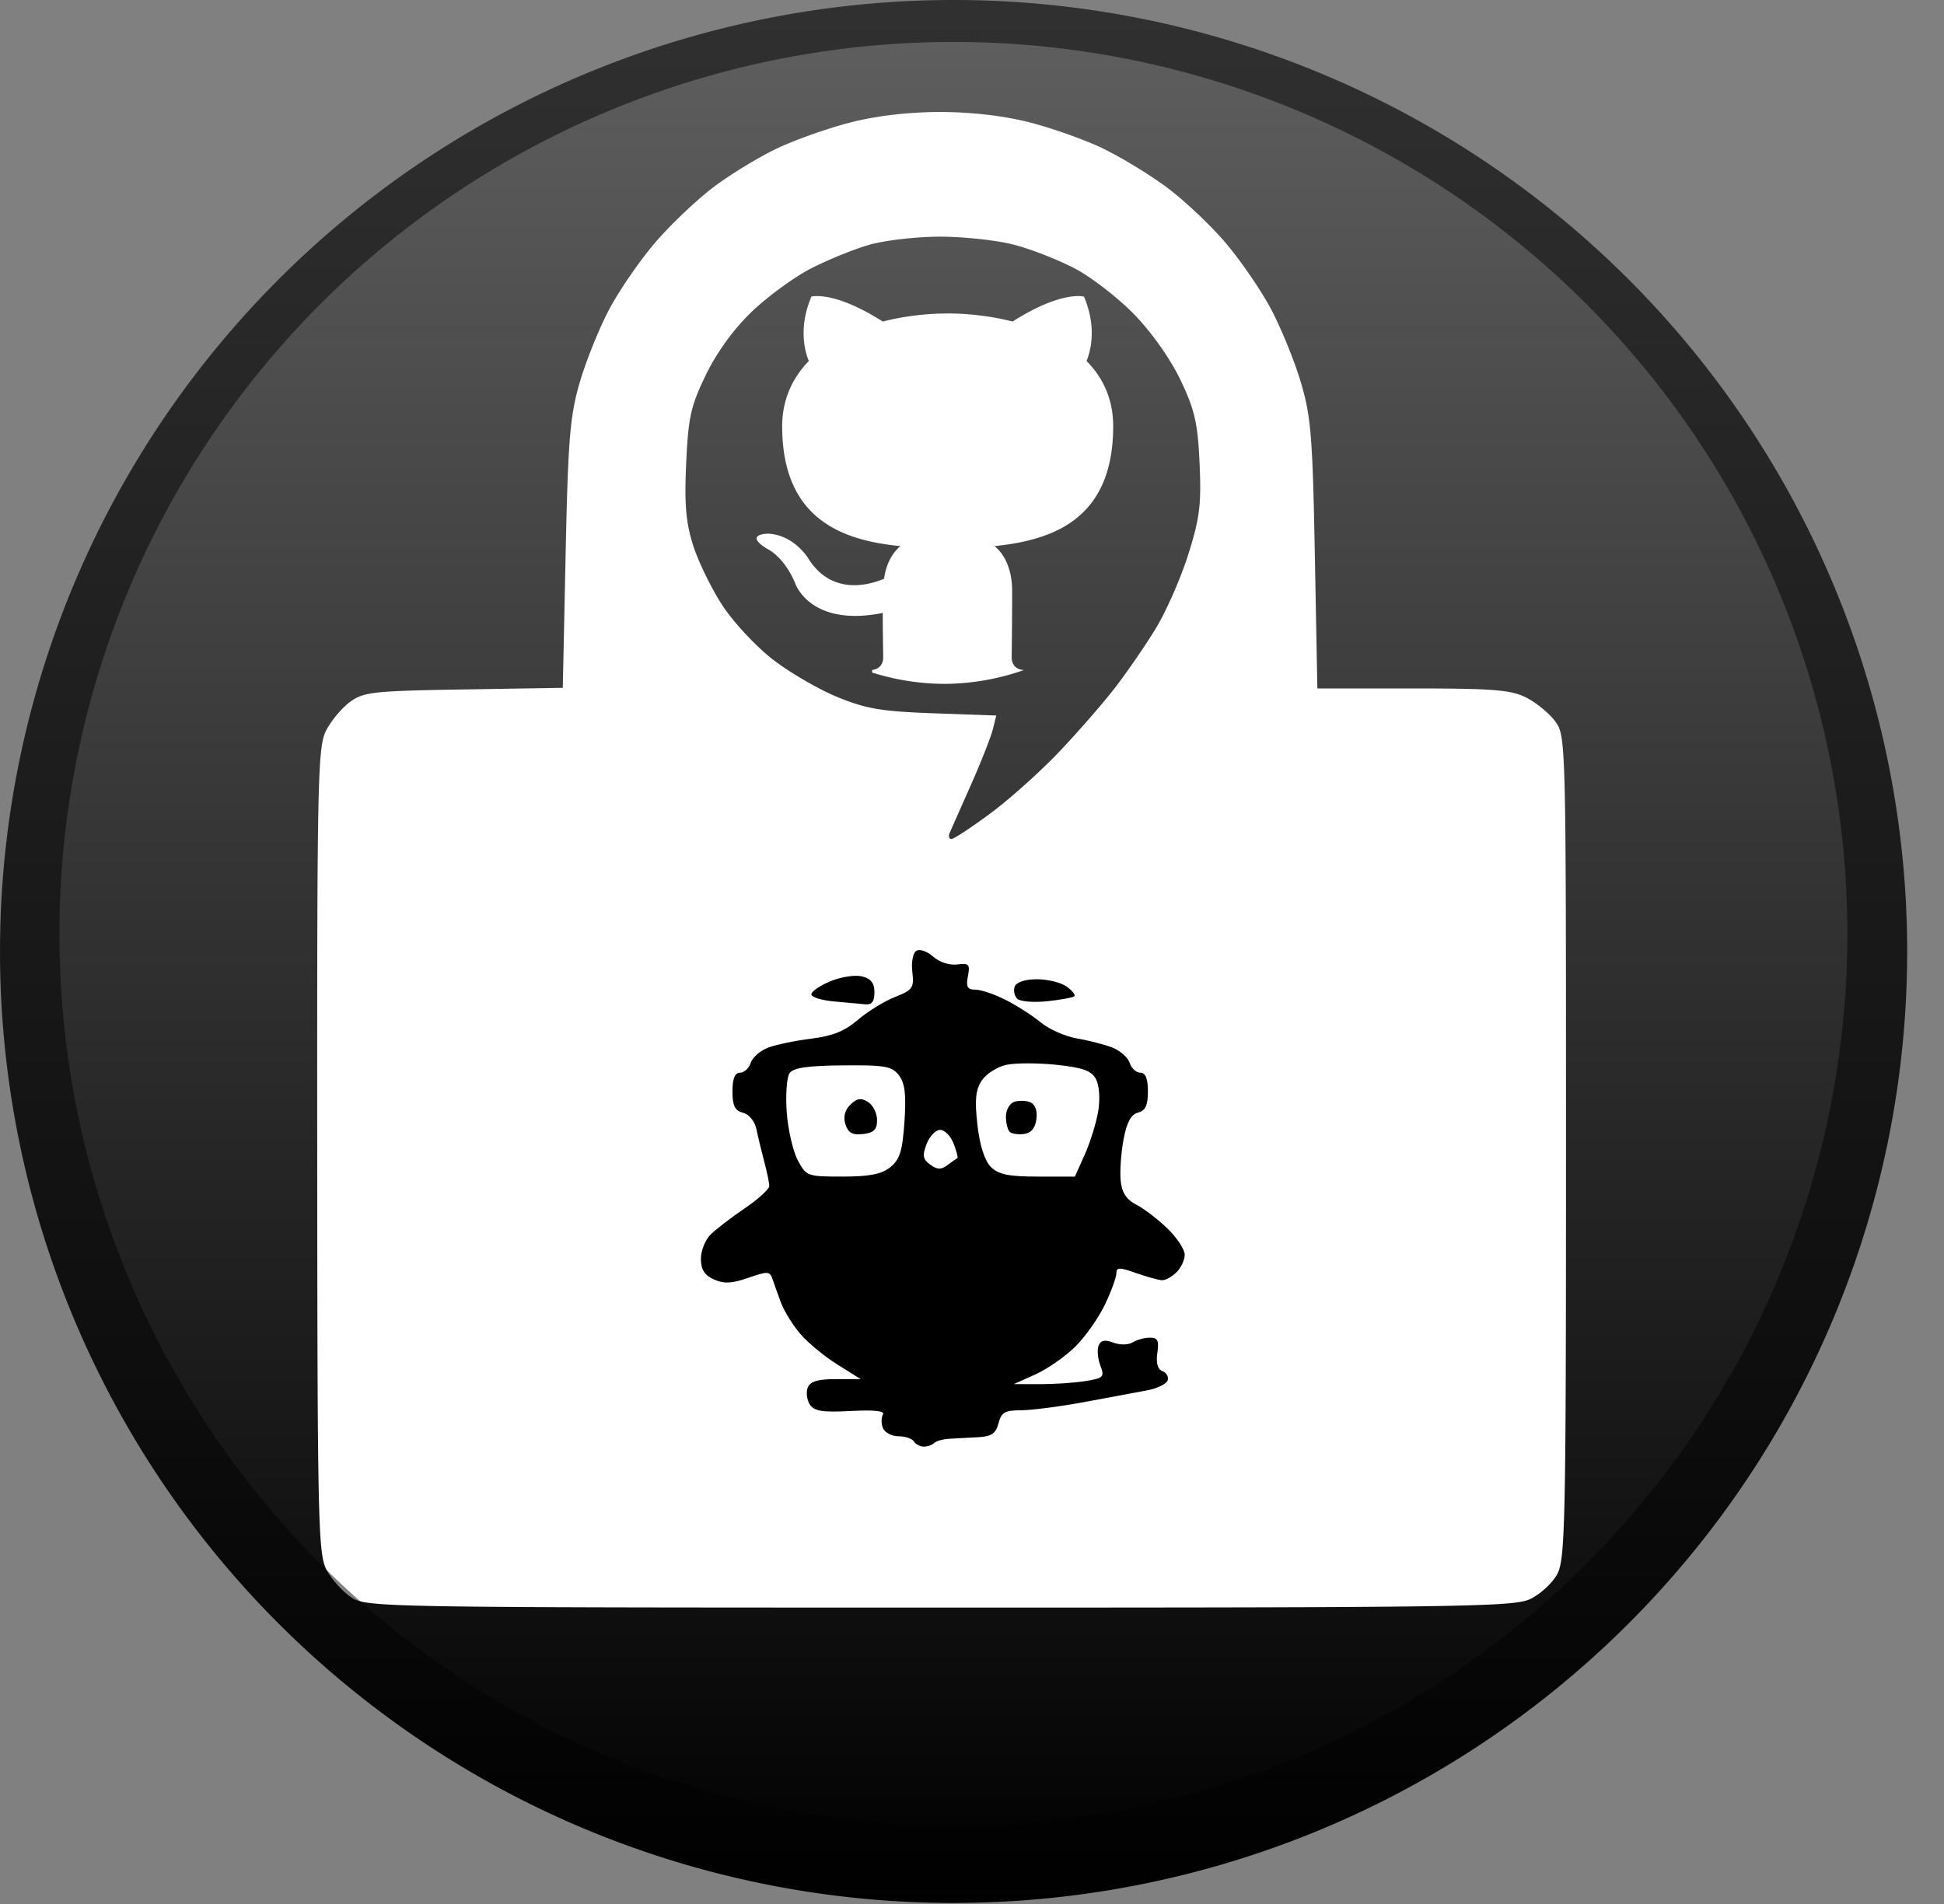 <?xml version="1.0" encoding="UTF-8" standalone="no"?>
<svg
   width="98"
   height="96"
   version="1.1"
   id="svg1"
   sodipodi:docname="tokhub.svg"
   inkscape:version="1.3 (0e150ed6c4, 2023-07-21)"
   inkscape:export-filename="tokhub.png"
   inkscape:export-xdpi="96"
   inkscape:export-ydpi="96"
   xmlns:inkscape="http://www.inkscape.org/namespaces/inkscape"
   xmlns:sodipodi="http://sodipodi.sourceforge.net/DTD/sodipodi-0.dtd"
   xmlns:xlink="http://www.w3.org/1999/xlink"
   xmlns="http://www.w3.org/2000/svg"
   xmlns:svg="http://www.w3.org/2000/svg">
  <rect width="100%" height="100%" fill="#808080" stroke="none"/>
  <defs
     id="defs1">
    <linearGradient
       inkscape:collect="always"
       xlink:href="#linearGradient31"
       id="linearGradient32"
       x1="131.213"
       y1="0.521"
       x2="131.213"
       y2="400.214"
       gradientUnits="userSpaceOnUse" />
    <linearGradient
       id="linearGradient31"
       inkscape:collect="always">
      <stop
         style="stop-color:#000000;stop-opacity:0.59;"
         offset="0"
         id="stop32" />
      <stop
         style="stop-color:#000000;stop-opacity:1;"
         offset="1"
         id="stop31" />
    </linearGradient>
  </defs>
  <sodipodi:namedview
     id="namedview1"
     pagecolor="#ffffff"
     bordercolor="#000000"
     borderopacity="0.25"
     inkscape:showpageshadow="2"
     inkscape:pageopacity="0.0"
     inkscape:pagecheckerboard="0"
     inkscape:deskcolor="#d1d1d1"
     inkscape:zoom="5.72"
     inkscape:cx="34.353147"
     inkscape:cy="46.416084"
     inkscape:window-width="1920"
     inkscape:window-height="991"
     inkscape:window-x="-9"
     inkscape:window-y="-9"
     inkscape:window-maximized="1"
     inkscape:current-layer="g2" />
  <g
     id="g32-5"
     transform="matrix(0.243,0,0,0.24,-0.029,-0.029)">
    <g
       id="g2"
       transform="matrix(1.091,0,0,1.091,-22.489,-36.355)">
      <ellipse
         style="fill:#ffffff;stroke-width:3.797;fill-opacity:1"
         id="path1"
         cx="202.01"
         cy="213.276"
         rx="169.992"
         ry="171.768" />
      <path
         id="path1-3"
         style="fill:url(#linearGradient32)"
         d="M 202.05 33.433 A 181.325 183.227 0 0 0 20.725 216.66 A 181.325 183.227 0 0 0 201.77 399.872 C 202.059 399.872 202.05 399.864 202.338 399.864 A 181.325 183.227 0 0 0 383.375 216.66 A 181.325 183.227 0 0 0 202.05 33.433 z M 199.497 55.001 C 205.359 55.001 211.466 55.711 216.386 56.969 C 220.624 58.053 226.881 60.298 230.293 61.949 C 233.706 63.601 239.204 66.975 242.504 69.449 C 245.804 71.924 250.852 76.727 253.719 80.132 C 256.586 83.538 260.488 89.294 262.396 92.926 C 264.304 96.557 266.859 102.9 268.069 107.016 C 270.012 113.621 270.32 117.524 270.74 140.251 L 271.22 166.002 L 289.355 166.002 C 304.65 166.003 308.038 166.28 310.929 167.754 C 312.815 168.715 315.294 170.771 316.433 172.324 C 318.487 175.123 318.499 175.817 318.499 254.324 C 318.499 327.067 318.362 333.76 316.795 336.622 C 315.856 338.335 313.539 340.471 311.645 341.371 C 308.521 342.853 298.024 343.002 199.342 342.996 C 93.229 342.99 90.424 342.938 87.549 341.043 C 85.927 339.974 83.817 337.609 82.849 335.794 C 81.214 332.728 81.079 327.007 81.042 255.002 C 81.004 183.146 81.132 177.247 82.753 174.068 C 83.715 172.182 85.769 169.705 87.32 168.566 C 89.895 166.675 91.771 166.478 108.931 166.195 L 127.738 165.882 L 128.276 140.192 C 128.747 117.886 129.102 113.514 130.977 107.016 C 132.165 102.9 134.698 96.557 136.606 92.926 C 138.514 89.294 142.423 83.553 145.29 80.162 C 148.157 76.771 153.147 71.962 156.387 69.479 C 159.627 66.996 165.126 63.614 168.598 61.957 C 172.07 60.3 178.371 58.053 182.609 56.969 C 187.529 55.711 193.636 55.001 199.497 55.001 z M 199.475 79.007 C 194.989 79.007 188.934 79.712 185.929 80.595 C 182.942 81.472 177.903 83.559 174.729 85.239 C 171.554 86.92 166.533 90.662 163.573 93.552 C 160.185 96.86 156.985 101.35 154.926 105.659 C 152.069 111.641 151.596 113.783 151.2 122.65 C 150.845 130.589 151.136 134.033 152.543 138.507 C 153.532 141.651 156.043 146.844 158.113 150.048 C 160.184 153.251 164.485 157.921 167.675 160.425 C 170.866 162.929 176.408 166.19 179.989 167.672 C 185.472 169.94 188.371 170.43 198.331 170.788 L 210.166 171.213 L 209.517 173.852 C 209.163 175.305 207.304 180.098 205.378 184.498 C 203.451 188.898 201.633 193.062 201.334 193.75 C 201.036 194.437 201.166 195 201.637 194.995 C 202.108 194.99 205.47 192.746 209.096 190.022 C 212.722 187.298 218.565 181.998 222.089 178.243 C 225.613 174.488 230.38 168.96 232.677 165.957 C 234.973 162.953 238.479 157.798 240.468 154.498 C 242.457 151.198 245.24 144.791 246.658 140.251 C 248.852 133.228 249.173 130.614 248.827 122.746 C 248.485 114.959 247.926 112.434 245.249 106.718 C 243.364 102.691 239.805 97.548 236.498 94.081 C 233.433 90.867 228.314 86.848 225.129 85.15 C 221.943 83.452 216.69 81.377 213.457 80.535 C 210.223 79.693 203.935 79.007 199.475 79.007 z M 175.806 90.451 C 177.419 90.384 181.527 90.814 188.578 95.349 A 47.471 44.675 0 0 1 200.921 93.798 C 205.09 93.798 209.34 94.341 213.265 95.349 C 222.666 89.303 226.841 90.547 226.841 90.547 C 229.539 96.98 227.818 101.783 227.327 102.945 C 230.516 106.2 232.396 110.385 232.396 115.5 C 232.396 133.481 220.871 137.433 209.834 138.596 C 211.633 140.069 213.184 142.864 213.184 147.282 C 213.184 153.559 213.102 158.592 213.102 160.142 C 213.102 161.183 213.755 162.376 215.412 162.46 A 44.908 44.043 0 0 1 200.375 165.122 A 44.908 44.043 0 0 1 186.556 162.938 L 186.556 162.446 C 188.061 162.276 188.659 161.139 188.659 160.142 C 188.659 159.057 188.578 155.34 188.578 151.464 C 174.843 154.255 171.984 145.88 171.984 145.88 C 169.777 140.455 166.51 139.066 166.51 139.066 C 162.014 136.198 166.834 136.196 166.834 136.196 C 171.821 136.506 174.441 140.997 174.441 140.997 C 178.855 148.127 185.967 146.114 188.828 144.874 C 189.237 141.851 190.545 139.759 191.935 138.596 C 180.98 137.511 169.454 133.481 169.454 115.5 C 169.454 110.385 171.416 106.2 174.522 102.945 C 174.032 101.783 172.311 96.98 175.009 90.547 C 175.009 90.547 175.268 90.473 175.806 90.451 z " />
      <g
         id="g29">
        <path
           style="fill:#000000"
           d="m 219.819,226.236 c -2.574,0.276 -5.127,0.056 -5.672,-0.489 -0.545,-0.545 -0.753,-1.611 -0.462,-2.369 0.318,-0.827 2.008,-1.378 4.231,-1.378 2.036,0 4.575,0.638 5.641,1.418 1.067,0.78 1.715,1.62 1.441,1.867 -0.274,0.247 -2.605,0.675 -5.179,0.951 z"
           id="path28" />
        <path
           style="fill:#000000"
           d="m 185.25,226.825 c -0.963,-0.096 -3.663,-0.347 -6,-0.557 -2.337,-0.211 -4.25,-0.83 -4.25,-1.376 0,-0.546 1.639,-1.678 3.642,-2.515 2.003,-0.837 4.703,-1.255 6,-0.93 1.685,0.423 2.358,1.3 2.358,3.073 0,1.763 -0.507,2.43 -1.75,2.306 z"
           id="path27" />
        <path
           style="fill:#000000"
           d="m 215.459,251.792 c -1.123,0.161 -2.36,-0.027 -2.75,-0.417 C 212.319,250.986 212,249.665 212,248.44 c 0,-1.224 0.675,-2.485 1.5,-2.802 0.825,-0.317 2.199,-0.307 3.054,0.021 0.984,0.378 1.443,1.558 1.25,3.219 -0.203,1.749 -0.983,2.72 -2.345,2.914 z"
           id="path25" />
        <path
           style="fill:#000000"
           d="m 184.836,251.808 c -2.007,0.232 -2.834,-0.227 -3.353,-1.862 -0.45,-1.419 -0.127,-2.731 0.933,-3.791 1.245,-1.245 2.023,-1.368 3.353,-0.529 0.952,0.601 1.731,2.168 1.731,3.483 0,1.846 -0.607,2.461 -2.664,2.699 z"
           id="path23" />
        <path
           id="path21"
           style="fill:#000000"
           d="m 195.578,216.387 c -0.242,-0.008 -0.452,0.034 -0.611,0.133 -0.648,0.401 -0.985,2.195 -0.766,4.072 0.359,3.073 0.079,3.478 -3.324,4.84 -2.043,0.818 -5.215,2.8 -7.047,4.404 -2.435,2.133 -4.809,3.101 -8.83,3.602 -3.025,0.376 -6.723,1.154 -8.217,1.73 -1.494,0.576 -2.986,1.899 -3.316,2.939 C 163.136,239.148 162.22,240 161.432,240 160.454,240 160,241.141 160,243.594 c 0,2.759 0.468,3.715 2.012,4.119 1.155,0.302 2.238,1.645 2.545,3.156 0.294,1.447 0.963,4.257 1.488,6.246 0.525,1.989 0.955,4.106 0.955,4.703 0,0.597 -2.095,2.526 -4.654,4.287 -2.56,1.761 -5.485,4.034 -6.5,5.049 -1.015,1.015 -1.846,3.124 -1.846,4.686 0,2.05 0.687,3.152 2.471,3.965 1.907,0.869 3.401,0.798 6.543,-0.311 3.72,-1.312 4.119,-1.287 4.623,0.285 0.303,0.946 1.037,3.018 1.633,4.604 0.595,1.586 2.232,4.249 3.637,5.918 1.405,1.669 4.564,4.31 7.02,5.867 L 184.391,299 h -4.727 c -3.454,0 -4.897,0.441 -5.355,1.637 -0.345,0.9 -0.163,2.362 0.404,3.25 0.824,1.29 2.39,1.541 7.787,1.252 4.428,-0.237 6.539,-0.009 6.125,0.66 -0.347,0.562 -0.357,1.737 -0.021,2.611 0.336,0.875 1.662,1.59 2.945,1.59 1.284,0 2.611,0.45 2.951,1 0.34,0.55 1.192,1 1.893,1 0.701,0 1.591,-0.318 1.979,-0.705 0.387,-0.387 1.699,-0.753 2.916,-0.814 1.217,-0.061 3.666,-0.193 5.443,-0.295 2.538,-0.145 3.367,-0.722 3.859,-2.686 0.525,-2.094 1.22,-2.501 4.27,-2.502 2.003,-7.5e-4 7.466,-0.72 12.141,-1.598 4.675,-0.878 10.038,-1.891 11.918,-2.252 1.88,-0.361 3.606,-1.217 3.834,-1.902 0.228,-0.685 -0.218,-1.487 -0.99,-1.783 -0.92,-0.353 -1.253,-1.562 -0.969,-3.502 0.35,-2.382 0.069,-2.958 -1.43,-2.945 -1.025,0.008 -2.5,0.419 -3.279,0.912 -0.804,0.509 -2.39,0.526 -3.666,0.041 -1.634,-0.621 -2.4,-0.457 -2.805,0.598 -0.306,0.798 -0.152,2.518 0.344,3.822 0.829,2.181 0.606,2.421 -2.777,2.98 -2.024,0.335 -5.93,0.604 -8.68,0.598 l -5,-0.01 4.102,-1.863 c 2.256,-1.024 5.663,-3.425 7.572,-5.334 1.909,-1.909 4.45,-5.555 5.648,-8.104 1.198,-2.549 2.178,-5.261 2.178,-6.027 0,-1.181 0.571,-1.189 3.75,-0.055 2.062,0.736 4.28,1.359 4.928,1.383 0.648,0.024 1.886,-0.665 2.75,-1.529 0.864,-0.864 1.572,-2.385 1.572,-3.381 0,-0.995 -1.462,-3.251 -3.25,-5.014 -1.788,-1.763 -4.458,-3.838 -5.936,-4.611 -1.93,-1.01 -2.775,-2.324 -3,-4.664 -0.173,-1.792 0.075,-5.357 0.551,-7.922 0.608,-3.279 1.425,-4.81 2.75,-5.156 C 238.52,247.312 239,246.273 239,243.594 239,241.141 238.546,240 237.568,240 c -0.788,0 -1.705,-0.852 -2.035,-1.893 -0.33,-1.041 -1.822,-2.372 -3.316,-2.959 -1.494,-0.587 -4.517,-1.375 -6.717,-1.752 -2.2,-0.377 -5.297,-1.766 -6.883,-3.088 -1.586,-1.322 -4.606,-3.282 -6.711,-4.355 C 209.802,224.879 207.223,224 206.178,224 c -1.506,0 -1.798,-0.539 -1.406,-2.59 0.438,-2.293 0.205,-2.55 -2.041,-2.256 -1.459,0.191 -3.4,-0.451 -4.57,-1.51 -0.839,-0.759 -1.857,-1.234 -2.582,-1.258 z m 20.602,21.809 c 1.729,-0.001 3.683,0.093 5.441,0.281 5.001,0.536 6.635,1.131 7.494,2.736 0.637,1.189 0.823,3.766 0.445,6.127 -0.358,2.241 -1.505,6.006 -2.549,8.367 L 225.113,260 h -7.057 c -5.538,0 -7.455,-0.4 -8.91,-1.855 -1.188,-1.188 -2.109,-4.091 -2.561,-8.084 -0.544,-4.812 -0.358,-6.761 0.82,-8.559 0.839,-1.28 2.943,-2.639 4.674,-3.02 0.865,-0.19 2.37,-0.286 4.1,-0.287 z m -32.479,0.379 c 5.659,0.019 6.798,0.388 7.961,1.926 1.137,1.503 1.396,3.727 1.045,8.943 -0.38,5.639 -0.886,7.283 -2.697,8.75 C 188.343,259.543 186.042,260 180.914,260 c -6.712,0 -6.899,-0.071 -8.52,-3.205 -0.911,-1.763 -1.847,-5.925 -2.078,-9.25 -0.231,-3.325 0.013,-6.683 0.543,-7.461 0.705,-1.036 3.421,-1.438 10.127,-1.5 1.006,-0.009 1.906,-0.012 2.715,-0.01 z M 199.5,251 c 0.852,0 2.001,1.187 2.553,2.639 0.552,1.451 0.877,2.704 0.725,2.783 -0.153,0.079 -0.989,0.684 -1.859,1.344 -1.236,0.937 -1.96,0.924 -3.309,-0.062 -1.406,-1.028 -1.535,-1.768 -0.693,-3.982 C 197.485,252.225 198.648,251 199.5,251 Z" />
      </g>
    </g>
  </g>
  <g
     id="g32"
     transform="translate(-184.12,-124.119)" />
</svg>
